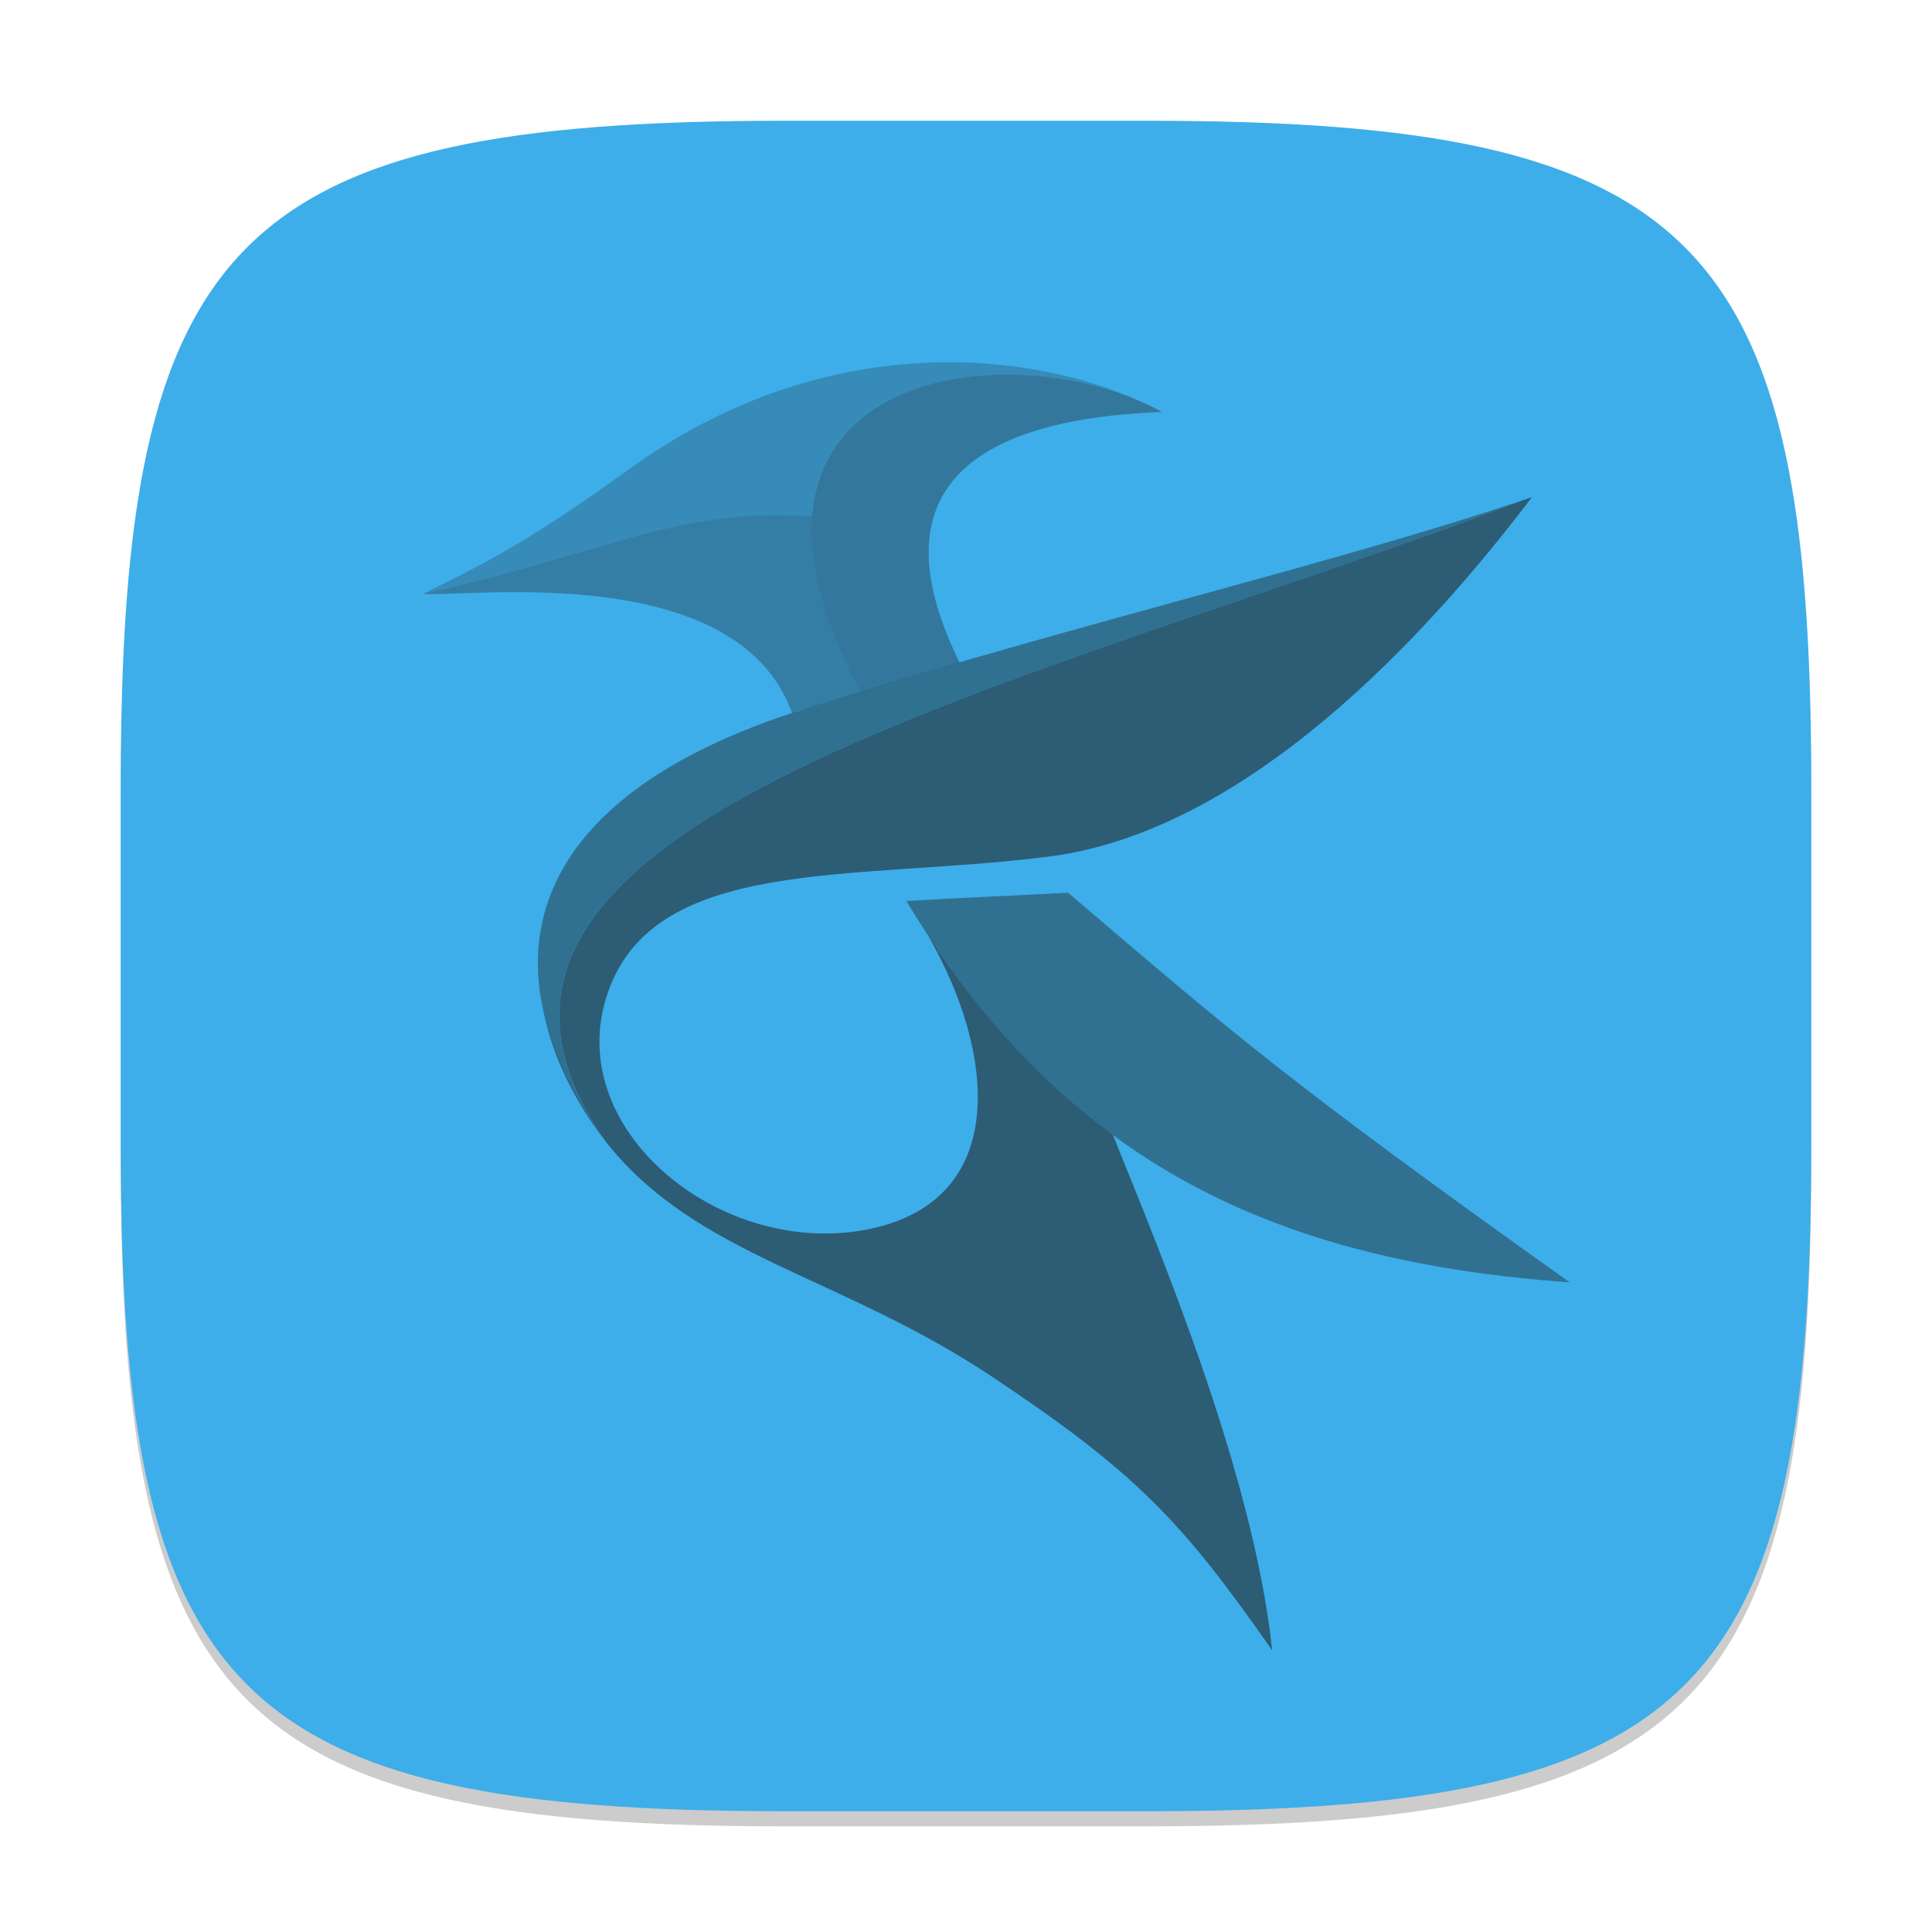 <?xml version="1.0" encoding="UTF-8" standalone="no"?>
<!-- Created with Inkscape (http://www.inkscape.org/) -->

<svg
   width="128"
   height="128"
   viewBox="0 0 128 128"
   version="1.1"
   id="svg5"
   inkscape:version="1.2.2 (1:1.2.2+202305151914+b0a8486541)"
   sodipodi:docname="kate.svg"
   xmlns:inkscape="http://www.inkscape.org/namespaces/inkscape"
   xmlns:sodipodi="http://sodipodi.sourceforge.net/DTD/sodipodi-0.dtd"
   xmlns="http://www.w3.org/2000/svg"
   xmlns:svg="http://www.w3.org/2000/svg">
  <sodipodi:namedview
     id="namedview7"
     pagecolor="#ffffff"
     bordercolor="#000000"
     borderopacity="0.25"
     inkscape:showpageshadow="2"
     inkscape:pageopacity="0.0"
     inkscape:pagecheckerboard="0"
     inkscape:deskcolor="#d1d1d1"
     inkscape:document-units="px"
     showgrid="false"
     inkscape:zoom="6.484375"
     inkscape:cx="63.922892"
     inkscape:cy="64"
     inkscape:window-width="1920"
     inkscape:window-height="1008"
     inkscape:window-x="0"
     inkscape:window-y="0"
     inkscape:window-maximized="1"
     inkscape:current-layer="svg5" />
  <defs
     id="defs2">
    <style
       id="current-color-scheme"
       type="text/css">
         .ColorScheme-Text { color:#232629; }
         .ColorScheme-Highlight { color:#3daee9; }
     </style>
  </defs>
  <path
     d="M 52,9 C 15.595,9 8,16.759 8,53 v 24 c 0,36.241 7.595,44 44,44 h 24 c 36.405,0 44,-7.759 44,-44 V 53 C 120,16.759 112.405,9 76,9"
     style="opacity:0.2;fill:#000000;stroke-width:4;stroke-linecap:round;stroke-linejoin:round"
     id="path563" />
  <path
     id="path530"
     style="fill:currentColor;fill-opacity:1;stroke-width:4;stroke-linecap:round;stroke-linejoin:round"
     d="M 52,8 C 15.595,8 8,15.759 8,52 v 24 c 0,36.241 7.595,44 44,44 h 24 c 36.405,0 44,-7.759 44,-44 V 52 C 120,15.759 112.405,8 76,8 Z"
     class="ColorScheme-Highlight" />
  <path
     id="path10"
     style="opacity:0.35;fill:currentColor;fill-opacity:1;stroke-width:3.048"
     d="m 59.24,26.361 c -0.155,0.075 -0.308,0.155 -0.458,0.236 0.151,-0.081 0.303,-0.161 0.458,-0.236 z m -1.111,0.611 c -0.175,0.11 -0.347,0.214 -0.514,0.333 0.166,-0.118 0.34,-0.224 0.514,-0.333 z M 56.948,27.834 c -0.184,0.156 -0.357,0.317 -0.528,0.486 0.171,-0.169 0.344,-0.33 0.528,-0.486 z m -0.528,0.486 c -0.317,0.315 -0.622,0.653 -0.889,1.014 0.268,-0.362 0.571,-0.699 0.889,-1.014 z m -1.347,1.709 c -0.124,0.207 -0.239,0.418 -0.347,0.639 0.109,-0.224 0.221,-0.429 0.347,-0.639 z m -0.347,0.639 c -0.083,0.17 -0.163,0.349 -0.236,0.528 0.073,-0.179 0.153,-0.357 0.236,-0.528 z m -0.583,1.528 c -0.062,0.221 -0.119,0.448 -0.167,0.681 0.048,-0.233 0.104,-0.459 0.167,-0.681 z m -0.167,0.681 c -0.048,0.233 -0.079,0.478 -0.111,0.722 0.032,-0.243 0.064,-0.491 0.111,-0.722 z m -0.125,0.875 c -0.018,0.152 -0.043,0.302 -0.055,0.458 -8.846,-0.658 -13.555,2.415 -25.795,5.139 3.015,0.23 20.816,-2.288 24.475,7.89 0.281,-0.093 0.545,-0.188 0.833,-0.278 1.247,-0.391 2.469,-0.754 3.695,-1.125 C 54.341,40.823 53.484,36.844 53.85,33.751 Z"
     class="ColorScheme-Text" />
  <path
     id="path12"
     style="opacity:0.6;fill:currentColor;fill-opacity:1;stroke-width:3.048"
     class="ColorScheme-Text"
     d="M 101.494,32.932 C 68.099,45.656 25.285,54.245 40.057,75.52 c 0.002,0.003 -0.002,0.011 0,0.014 0.002,0.006 0.01,0.009 0.014,0.014 0.024,0.033 0.046,0.064 0.07,0.097 6.016,7.625 15.484,8.804 25.725,15.655 9.318,6.233 12.406,9.404 18.419,18.044 C 83.035,97.407 76.456,82.021 73.756,75.243 l -0.014,-0.042 C 69.231,71.888 65.156,67.579 61.504,62.019 c 4.451,7.718 5.431,17.466 -3.889,19.405 -9.622,2.002 -20.126,-6.314 -17.488,-15.21 2.864,-9.66 16.449,-7.798 29.42,-9.473 12.971,-1.676 24.82,-14.393 31.948,-23.808 z M 65.004,43.474 c -3.804,1.093 -7.698,2.235 -11.696,3.486 -0.006,0.002 -0.008,0.012 -0.014,0.014 4.002,-1.253 7.901,-2.405 11.71,-3.5 z M 51.572,47.544 c -0.469,0.164 -0.928,0.329 -1.375,0.5 0.449,-0.172 0.904,-0.335 1.375,-0.5 z m -2.097,0.792 c -0.359,0.145 -0.725,0.281 -1.07,0.431 0.343,-0.148 0.712,-0.287 1.07,-0.431 z m -2.542,1.111 c -0.256,0.124 -0.503,0.248 -0.75,0.375 0.247,-0.126 0.494,-0.252 0.75,-0.375 z m -5.014,3.028 c -0.223,0.17 -0.442,0.34 -0.653,0.514 0.213,-0.175 0.427,-0.342 0.653,-0.514 z m -1.306,1.083 c -0.156,0.14 -0.323,0.274 -0.472,0.417 0.149,-0.142 0.316,-0.277 0.472,-0.417 z m -4.542,13.696 c 0.277,1.295 0.715,2.64 1.375,4.028 0.76,1.598 1.625,2.973 2.57,4.195 C 38.018,72.656 36.7,69.899 36.07,67.255 Z" />
  <path
     style="opacity:0.45;fill:currentColor;fill-opacity:1;stroke-width:3.048"
     d="m 60.048,59.695 c 4.271,-0.245 3.476,-0.181 10.719,-0.547 C 81.562,68.35 85.14,71.534 104,84.959 85.043,83.603 70.7,77.452 60.048,59.695 Z"
     id="path14"
     class="ColorScheme-Text" />
  <path
     id="path16"
     style="opacity:0.25;fill:currentColor;fill-opacity:1;stroke-width:3.048"
     d="m 62.879,24 c -6.506,-0.005 -13.983,1.856 -21.238,7.112 C 34.551,36.247 31.439,37.642 28,39.349 40.24,36.625 44.949,33.551 53.795,34.209 c 0.507,-6.665 6.539,-9.379 12.876,-9.39 2.95,-0.005 5.973,0.567 8.529,1.611 -3.255,-1.411 -7.518,-2.427 -12.321,-2.431 z"
     class="ColorScheme-Text" />
  <path
     id="path18"
     style="opacity:0.4;fill:currentColor;fill-opacity:1;stroke-width:3.048"
     d="m 66.671,24.82 c -9.211,0.015 -17.772,5.756 -9.668,21.016 2.221,-0.674 4.412,-1.319 6.57,-1.945 -2.843,-5.81 -5.688,-15.873 13.418,-16.599 -2.86,-1.58 -6.644,-2.479 -10.321,-2.472 z"
     class="ColorScheme-Text" />
  <path
     style="opacity:0.45;fill:currentColor;fill-opacity:1;stroke-width:3.048"
     d="M 41.009,76.816 C 31.323,64.343 34.33,52.91 53.298,46.97 72.017,41.109 88.87,37.239 101.494,32.932 67.427,45.912 23.549,54.585 41.009,76.816 Z"
     id="path20"
     class="ColorScheme-Text" />
</svg>
